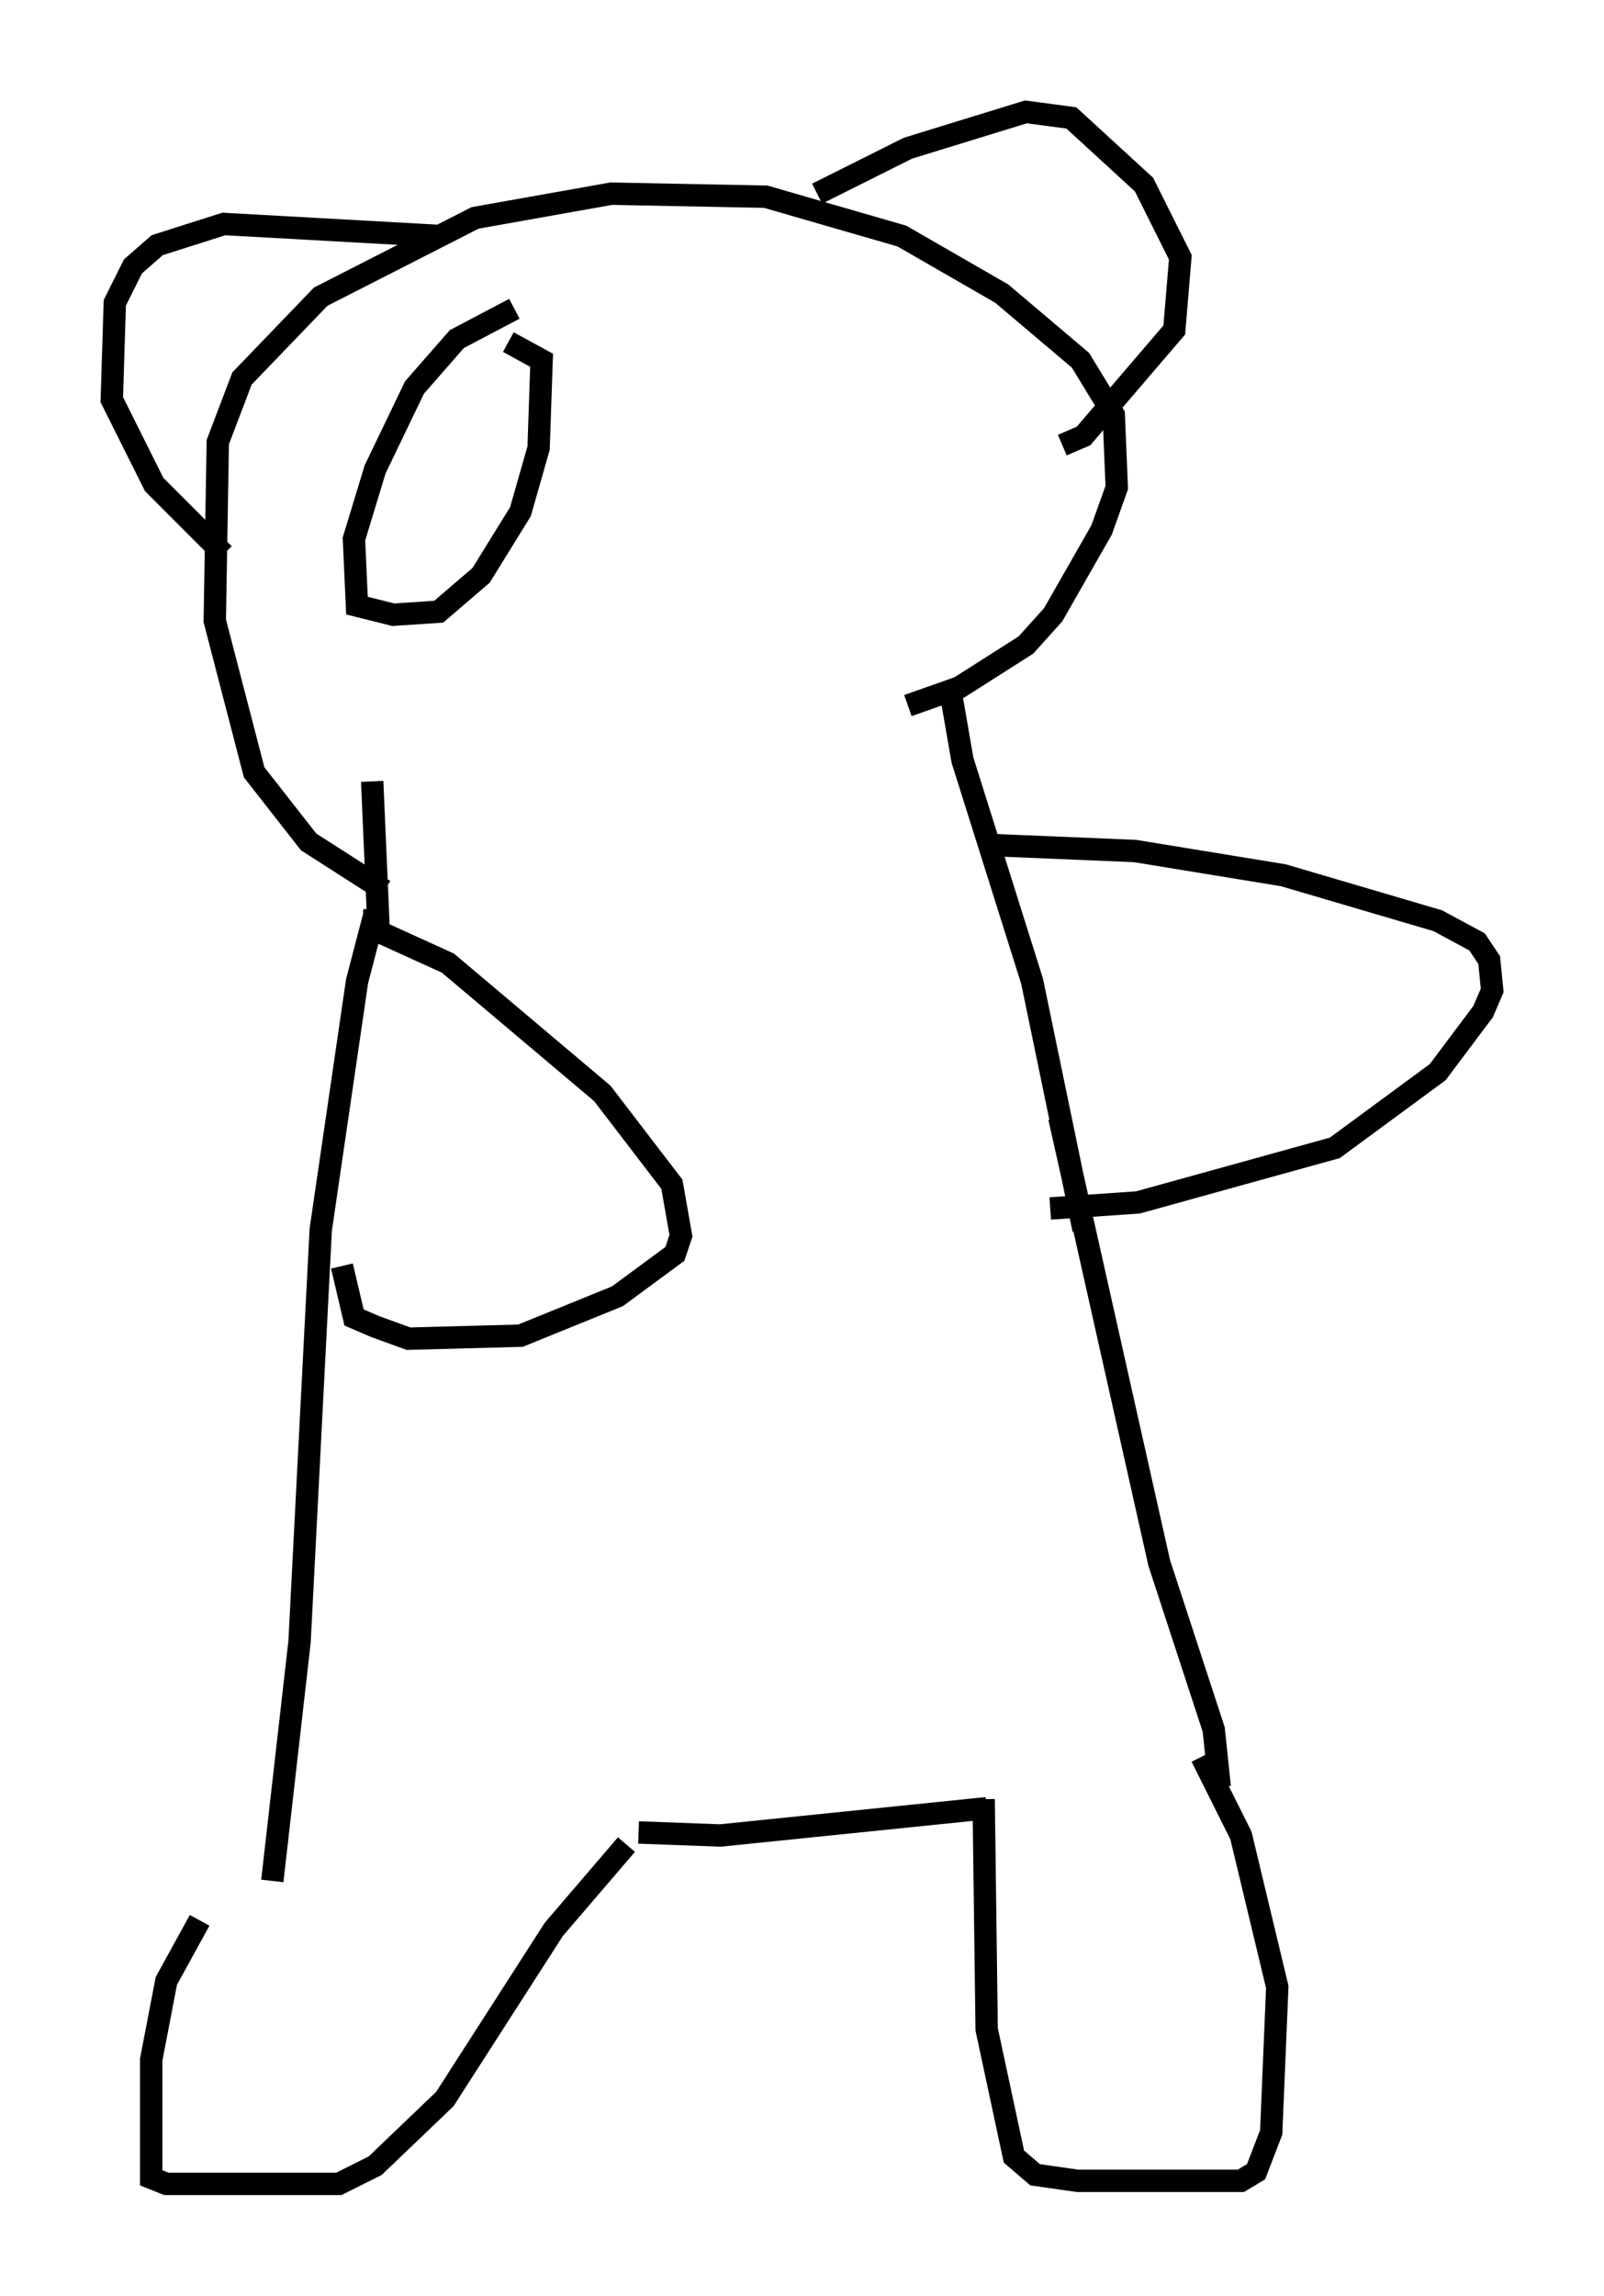 <?xml version="1.0" encoding="utf-8" ?>
<svg baseProfile="full" height="102.557" version="1.1" width="71.704" xmlns="http://www.w3.org/2000/svg" xmlns:ev="http://www.w3.org/2001/xml-events" xmlns:xlink="http://www.w3.org/1999/xlink"><defs /><rect fill="white" height="102.557" width="71.704" x="0" y="0" /><path d="M12.848, 82.266 m-3.924, 3.518 l-1.488, 2.706 -0.677, 3.518 l0.0, 5.277 0.677, 0.271 l7.713, 0.0 1.624, -0.812 l3.112, -2.977 4.871, -7.578 l3.248, -3.789 m0.541, -0.541 l3.654, 0.135 11.908, -1.218 m-0.135, -0.406 l0.135, 10.284 1.218, 5.683 l0.947, 0.812 1.894, 0.271 l7.307, 0.0 0.677, -0.406 l0.677, -1.759 0.271, -6.495 l-1.624, -6.766 -1.759, -3.518 m0.812, 1.353 l-0.271, -2.571 -2.436, -7.442 l-4.465, -19.892 m-35.182, 34.1 l1.218, -10.69 0.947, -18.403 l1.624, -11.096 0.812, -3.112 m31.664, 14.208 l-2.3, -11.096 -3.112, -9.878 l-0.541, -3.112 m-25.44, 10.825 l2.977, 1.353 6.901, 5.819 l3.112, 4.059 0.406, 2.3 l-0.271, 0.812 -2.571, 1.894 l-4.33, 1.759 -5.007, 0.135 l-1.488, -0.541 -0.947, -0.406 l-0.541, -2.3 m28.958, -18.809 l6.495, 0.271 6.631, 1.083 l6.901, 2.03 1.759, 0.947 l0.541, 0.812 0.135, 1.353 l-0.406, 0.947 -2.03, 2.706 l-4.601, 3.383 -8.796, 2.436 l-3.924, 0.271 m-30.717, -12.855 l0.677, 0.0 -0.271, -6.225 m0.541, 4.871 l-3.383, -2.165 -2.436, -3.112 l-1.759, -6.766 0.135, -7.984 l1.083, -2.842 3.518, -3.654 l6.901, -3.518 6.089, -1.083 l6.901, 0.135 6.089, 1.759 l4.465, 2.571 3.518, 2.977 l1.488, 2.436 0.135, 3.248 l-0.677, 1.894 -2.165, 3.789 l-1.218, 1.353 -2.977, 1.894 l-2.3, 0.812 m-4.059, -22.868 l4.059, -2.03 5.277, -1.624 l2.03, 0.271 3.248, 2.977 l1.624, 3.248 -0.271, 3.248 l-4.059, 4.736 -0.947, 0.406 m-27.74, -9.337 l-9.743, -0.541 -2.977, 0.947 l-1.083, 0.947 -0.812, 1.624 l-0.135, 4.33 1.894, 3.789 l3.112, 3.112 m12.99, -10.961 l-2.571, 1.353 -1.894, 2.165 l-1.759, 3.654 -0.947, 3.112 l0.135, 2.977 1.624, 0.406 l2.03, -0.135 1.894, -1.624 l1.759, -2.842 0.812, -2.842 l0.135, -3.924 -1.488, -0.812 " fill="none" stroke="black" stroke-width="1" /></svg>